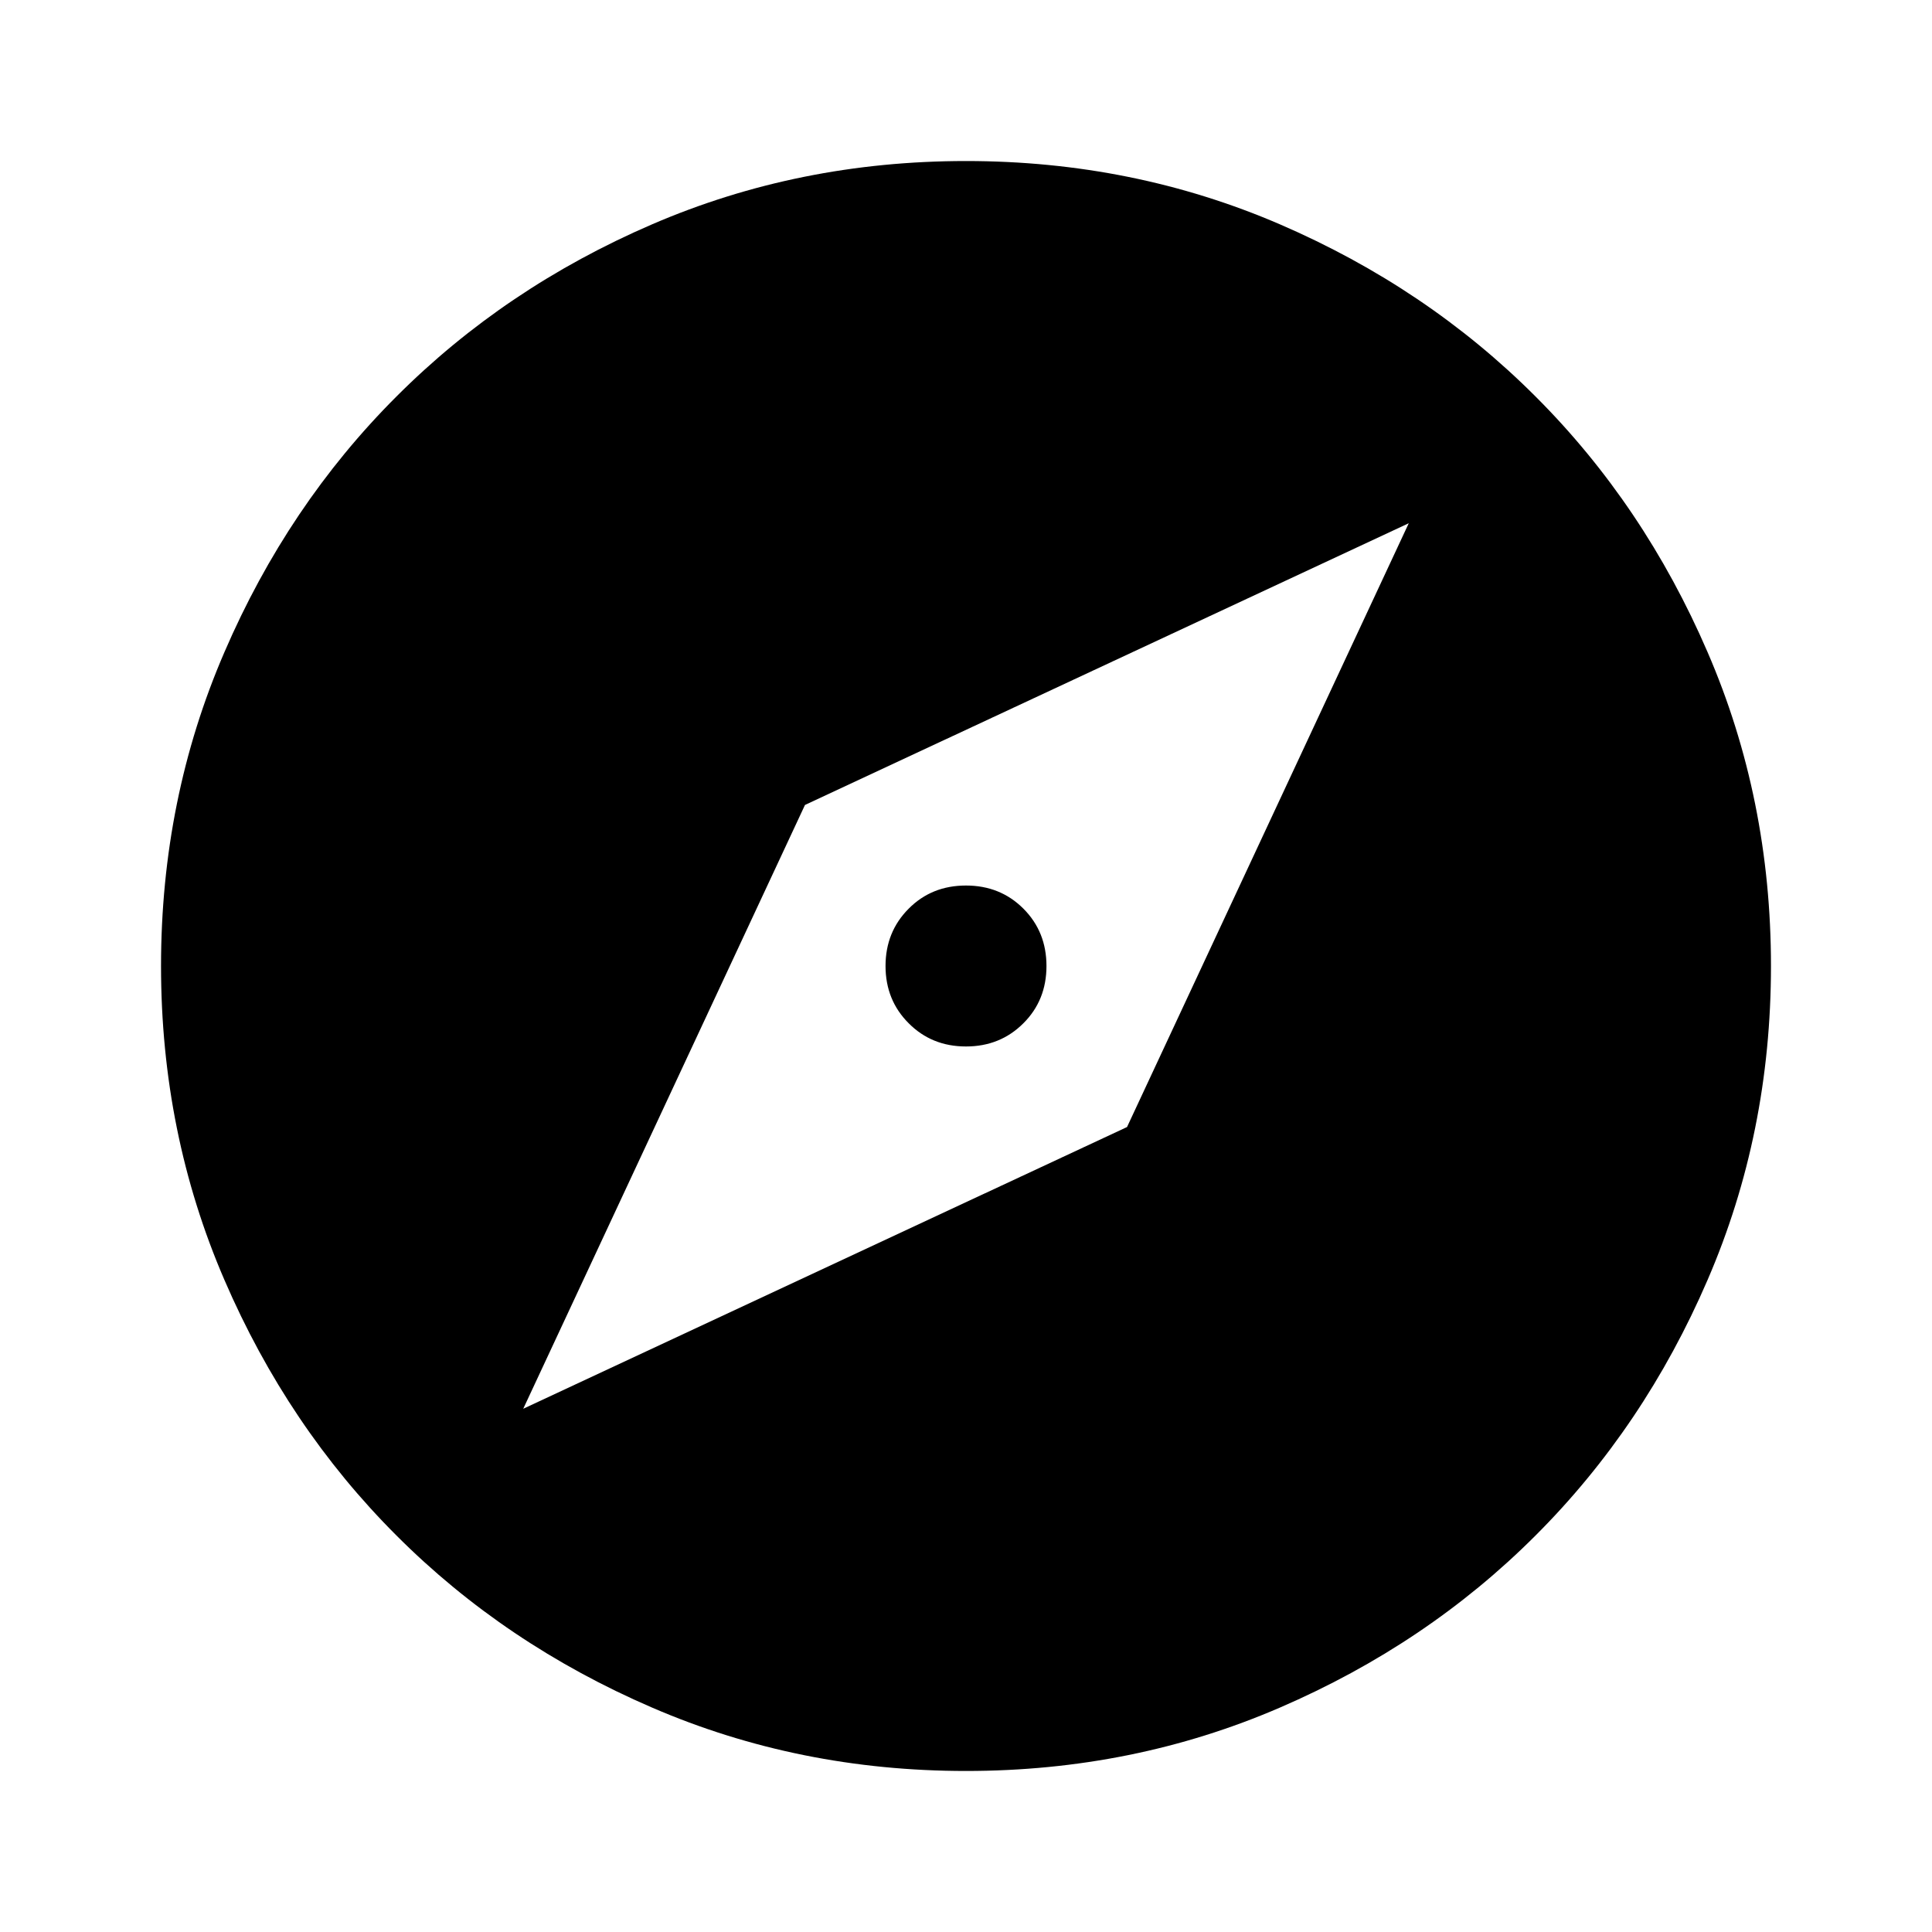 <svg width="23" height="23" viewBox="0 0 23 23" fill="none" xmlns="http://www.w3.org/2000/svg">
<path d="M6.229 16.771L13.417 13.417L16.771 6.229L9.583 9.583L6.229 16.771ZM11.5 12.458C11.228 12.458 11.001 12.366 10.818 12.182C10.634 11.999 10.542 11.771 10.542 11.5C10.542 11.229 10.634 11.001 10.818 10.817C11.001 10.633 11.228 10.542 11.5 10.542C11.771 10.542 11.999 10.633 12.183 10.817C12.367 11.001 12.458 11.229 12.458 11.5C12.458 11.771 12.367 11.999 12.183 12.182C11.999 12.366 11.771 12.458 11.5 12.458ZM11.5 21.083C10.174 21.083 8.928 20.832 7.762 20.328C6.596 19.825 5.582 19.143 4.72 18.28C3.857 17.418 3.175 16.404 2.672 15.238C2.168 14.072 1.917 12.826 1.917 11.5C1.917 10.174 2.168 8.928 2.672 7.763C3.175 6.597 3.857 5.582 4.72 4.72C5.582 3.857 6.596 3.174 7.762 2.671C8.928 2.168 10.174 1.917 11.5 1.917C12.826 1.917 14.072 2.168 15.238 2.671C16.403 3.174 17.418 3.857 18.28 4.72C19.143 5.582 19.825 6.597 20.328 7.763C20.832 8.928 21.083 10.174 21.083 11.5C21.083 12.826 20.832 14.072 20.328 15.238C19.825 16.404 19.143 17.418 18.28 18.28C17.418 19.143 16.403 19.825 15.238 20.328C14.072 20.832 12.826 21.083 11.5 21.083Z" fill="black"/>
</svg>
